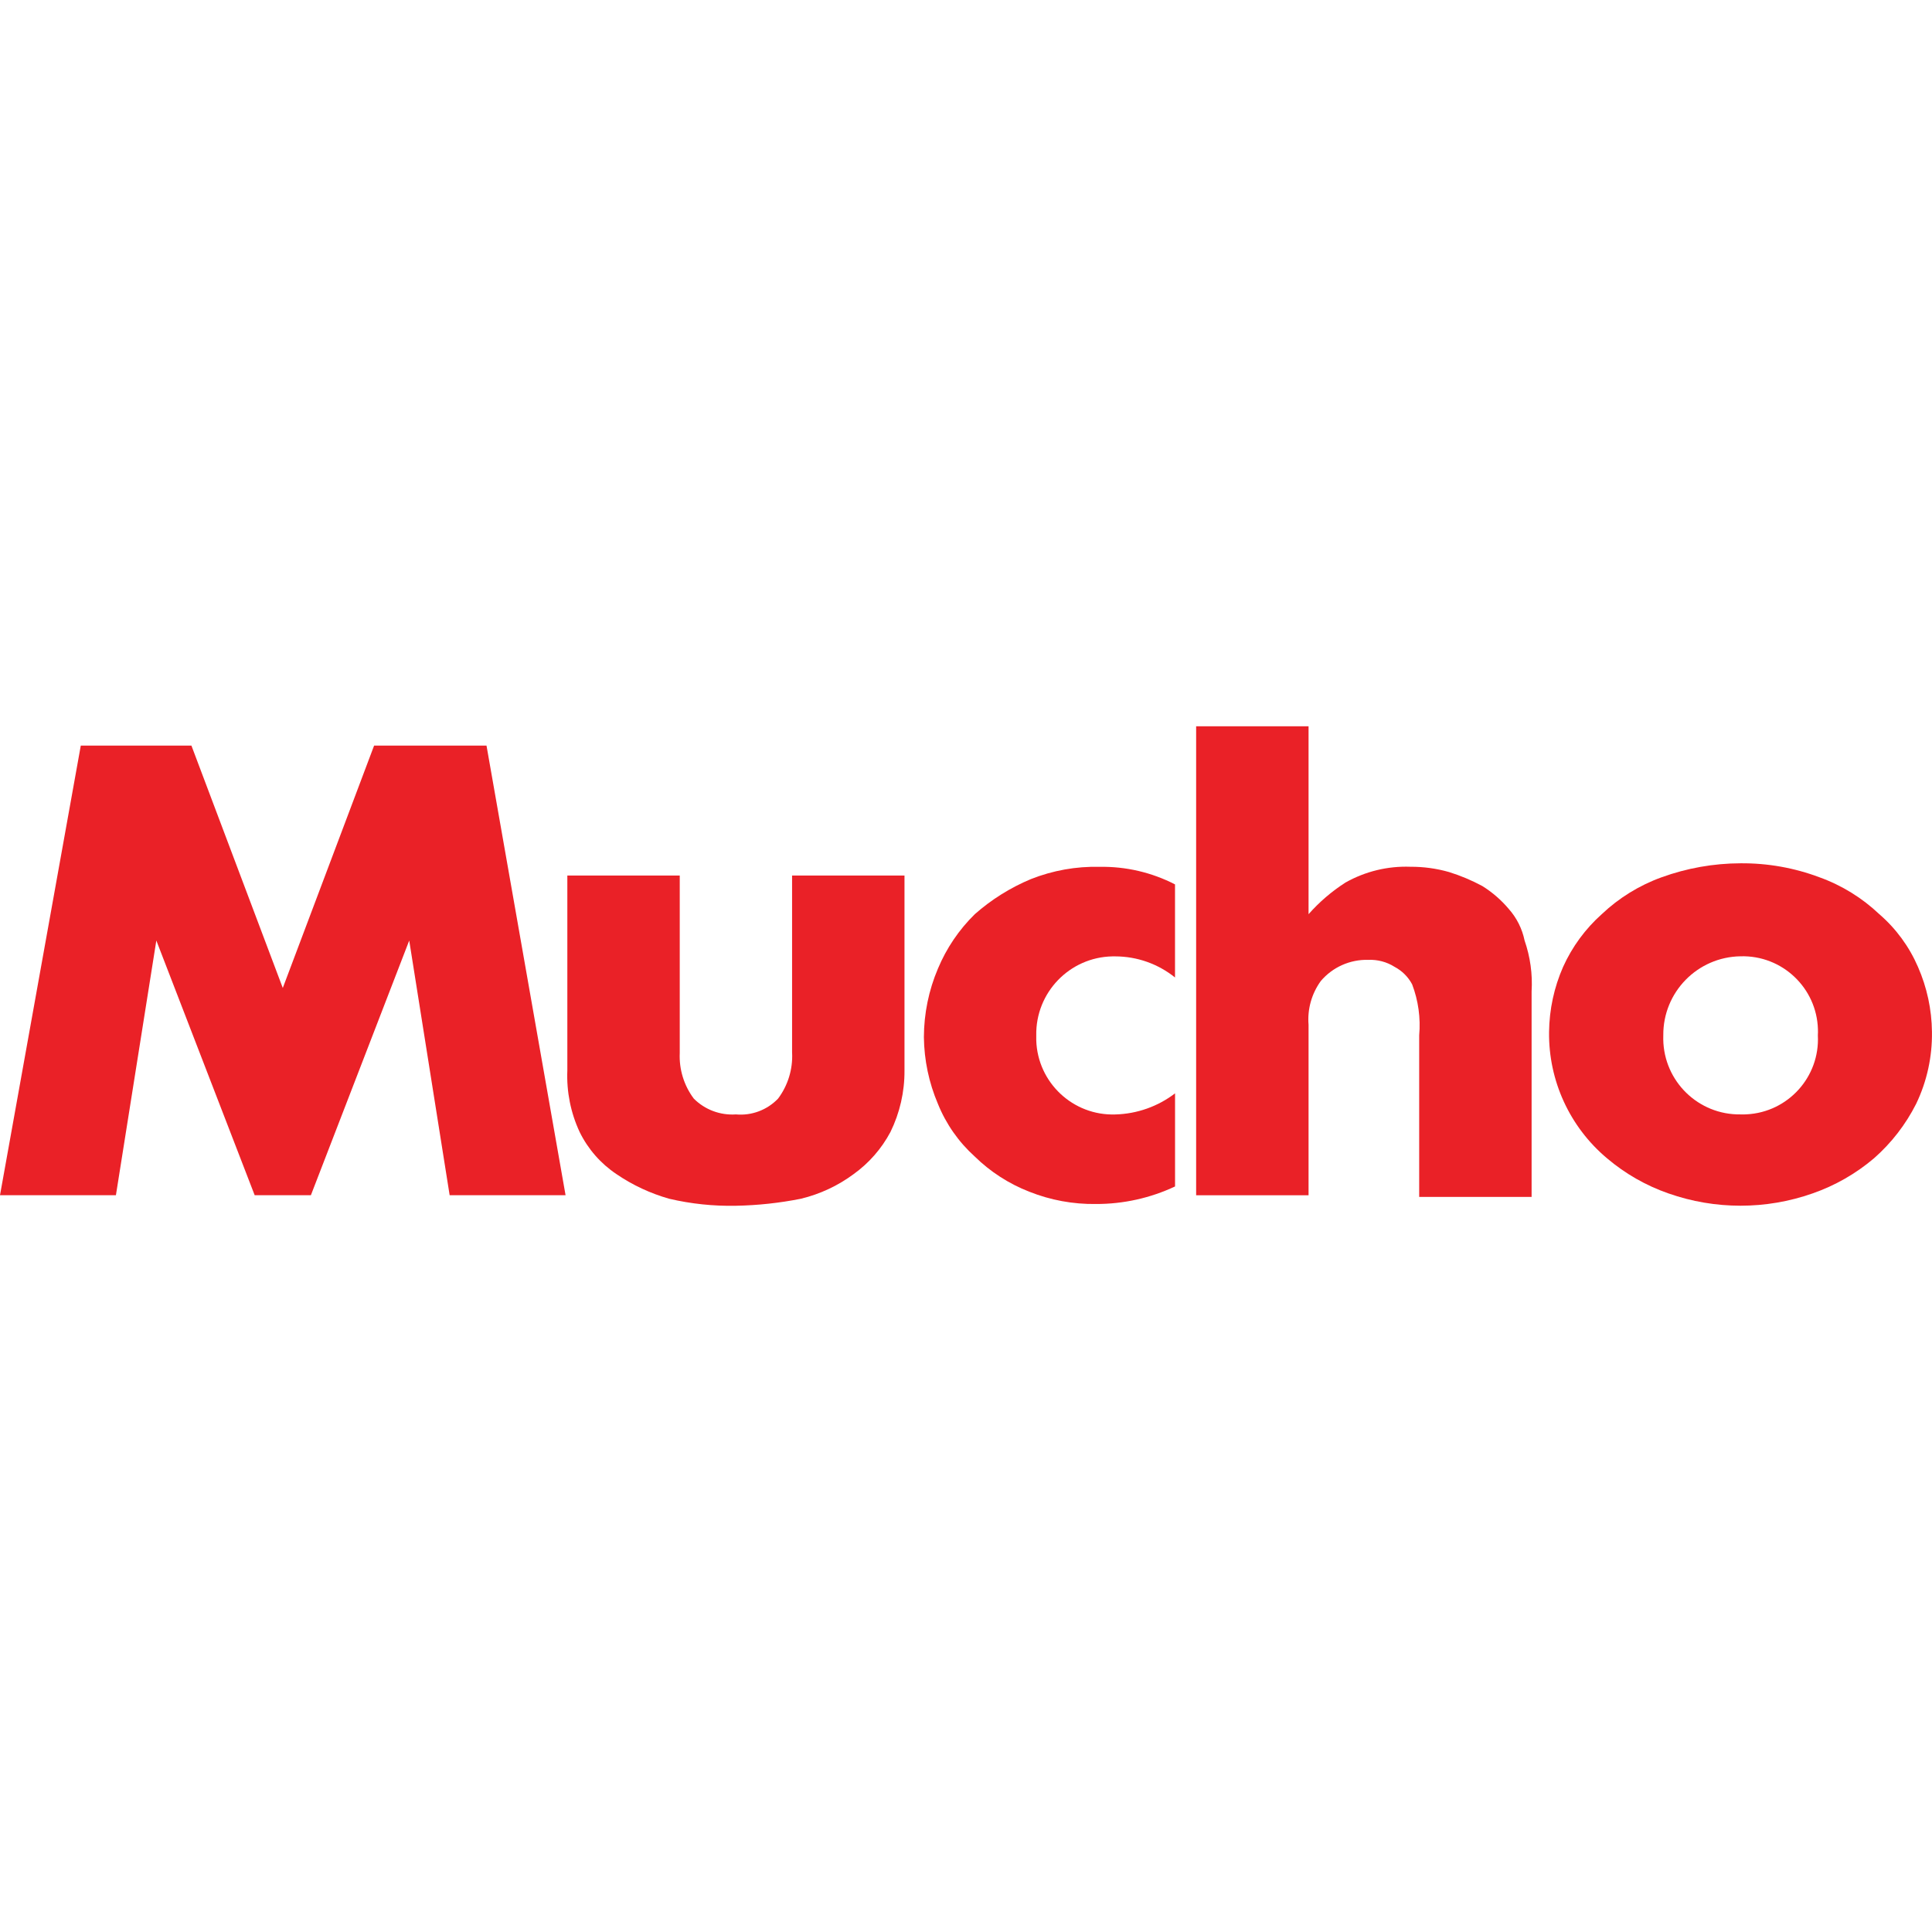 <?xml version="1.0" encoding="utf-8"?>
<!-- Generator: Adobe Illustrator 26.2.1, SVG Export Plug-In . SVG Version: 6.00 Build 0)  -->
<svg version="1.1" id="Layer_1" xmlns="http://www.w3.org/2000/svg" xmlns:xlink="http://www.w3.org/1999/xlink" x="0px" y="0px"
	 viewBox="0 0 512 512" style="enable-background:new 0 0 512 512;" xml:space="preserve">
<style type="text/css">
	.st0{clip-path:url(#SVGID_00000047036567527380382490000012362749398996271286_);fill:#EA2127;}
</style>
<g>
	<g>
		<defs>
			<rect id="SVGID_1_" y="192.47" width="512" height="127.07"/>
		</defs>
		<clipPath id="SVGID_00000101088395289615342750000008919430900124140424_">
			<use xlink:href="#SVGID_1_"  style="overflow:visible;"/>
		</clipPath>
		<path style="clip-path:url(#SVGID_00000101088395289615342750000008919430900124140424_);fill:#EA2127;" d="M209.92,279.04
			c0.2,4.34-1.12,8.62-3.72,12.1c-2.89,3.02-7,4.57-11.17,4.19c-4.15,0.28-8.23-1.24-11.17-4.19c-2.61-3.48-3.92-7.76-3.72-12.1
			v-47.01h-29.79v51.67c-0.23,5.61,0.89,11.2,3.26,16.29c2.21,4.52,5.59,8.38,9.77,11.17c4.27,2.91,8.99,5.11,13.96,6.52
			c5.79,1.36,11.74,1.98,17.69,1.86c5.78-0.11,11.55-0.73,17.22-1.86c5.04-1.22,9.79-3.43,13.96-6.52
			c4.07-2.92,7.42-6.75,9.77-11.17c2.48-5.07,3.76-10.65,3.72-16.29v-51.67h-29.79V279.04z"/>
		<polygon style="clip-path:url(#SVGID_00000101088395289615342750000008919430900124140424_);fill:#EA2127;" points="99.14,197.59 
			74.94,261.82 50.73,197.59 21.41,197.59 0,316.74 30.72,316.74 41.43,249.25 67.49,316.74 82.39,316.74 108.45,249.25 
			119.16,316.74 149.88,316.74 128.93,197.59 		"/>
		<path style="clip-path:url(#SVGID_00000101088395289615342750000008919430900124140424_);fill:#EA2127;" d="M273.22,232.96
			c-5.44,2.27-10.47,5.41-14.89,9.31c-4.19,4.11-7.51,9.02-9.77,14.43c-2.44,5.74-3.7,11.91-3.72,18.15
			c0.07,6.08,1.33,12.09,3.72,17.69c2.15,5.34,5.5,10.11,9.77,13.96c4.13,4.05,9.04,7.21,14.43,9.31
			c5.62,2.24,11.63,3.35,17.69,3.26c7.24,0.02,14.4-1.57,20.95-4.65v-24.67c-4.55,3.48-10.09,5.44-15.83,5.59
			c-11.2,0.37-20.58-8.42-20.95-19.62c-0.01-0.44-0.01-0.88,0-1.32c-0.21-11.36,8.83-20.74,20.18-20.95h0.76
			c5.76,0.01,11.34,1.98,15.83,5.59v-24.67c-6.19-3.18-13.06-4.78-20.01-4.65C285.17,229.57,279,230.68,273.22,232.96z"/>
		<path style="clip-path:url(#SVGID_00000101088395289615342750000008919430900124140424_);fill:#EA2127;" d="M399.83,240.87
			c-2-2.37-4.35-4.41-6.98-6.05c-2.82-1.52-5.78-2.77-8.84-3.72c-3.33-0.95-6.78-1.42-10.24-1.4c-6.02-0.22-11.98,1.23-17.22,4.19
			c-3.63,2.33-6.92,5.15-9.77,8.38v-49.8h-29.79v124.28h29.79v-45.15c-0.34-4.14,0.81-8.27,3.26-11.64
			c3.13-3.67,7.75-5.72,12.57-5.59c2.46-0.1,4.9,0.54,6.98,1.86c1.98,1.05,3.61,2.67,4.65,4.65c1.63,4.3,2.27,8.92,1.86,13.5v42.82
			h29.79v-54.46c0.28-4.58-0.36-9.17-1.86-13.5C403.39,246.14,401.94,243.24,399.83,240.87z"/>
		<path style="clip-path:url(#SVGID_00000101088395289615342750000008919430900124140424_);fill:#EA2127;" d="M508.28,256.23
			c-2.32-5.37-5.82-10.14-10.24-13.96c-4.55-4.31-9.93-7.64-15.83-9.77c-6.69-2.52-13.79-3.78-20.95-3.72
			c-7.14,0.02-14.23,1.28-20.95,3.72c-5.89,2.13-11.28,5.46-15.83,9.77c-4.35,3.88-7.84,8.64-10.24,13.96
			c-2.39,5.43-3.65,11.29-3.72,17.22c-0.17,12.91,5.47,25.21,15.36,33.51c4.81,4.08,10.33,7.24,16.29,9.31
			c12.35,4.34,25.82,4.34,38.17,0c5.96-2.07,11.48-5.23,16.29-9.31c4.61-4.05,8.4-8.95,11.17-14.43c2.86-5.95,4.29-12.48,4.19-19.08
			C511.93,267.52,510.66,261.66,508.28,256.23z M461.27,295.33c-11.15,0.17-20.32-8.73-20.49-19.88l0.01-1.07
			c-0.1-11.43,9.05-20.79,20.48-20.95c11-0.32,20.18,8.34,20.5,19.34c0.02,0.54,0.01,1.07-0.02,1.61
			c0.57,10.99-7.88,20.36-18.87,20.93C462.34,295.34,461.8,295.35,461.27,295.33z"/>
	</g>
</g>
</svg>
